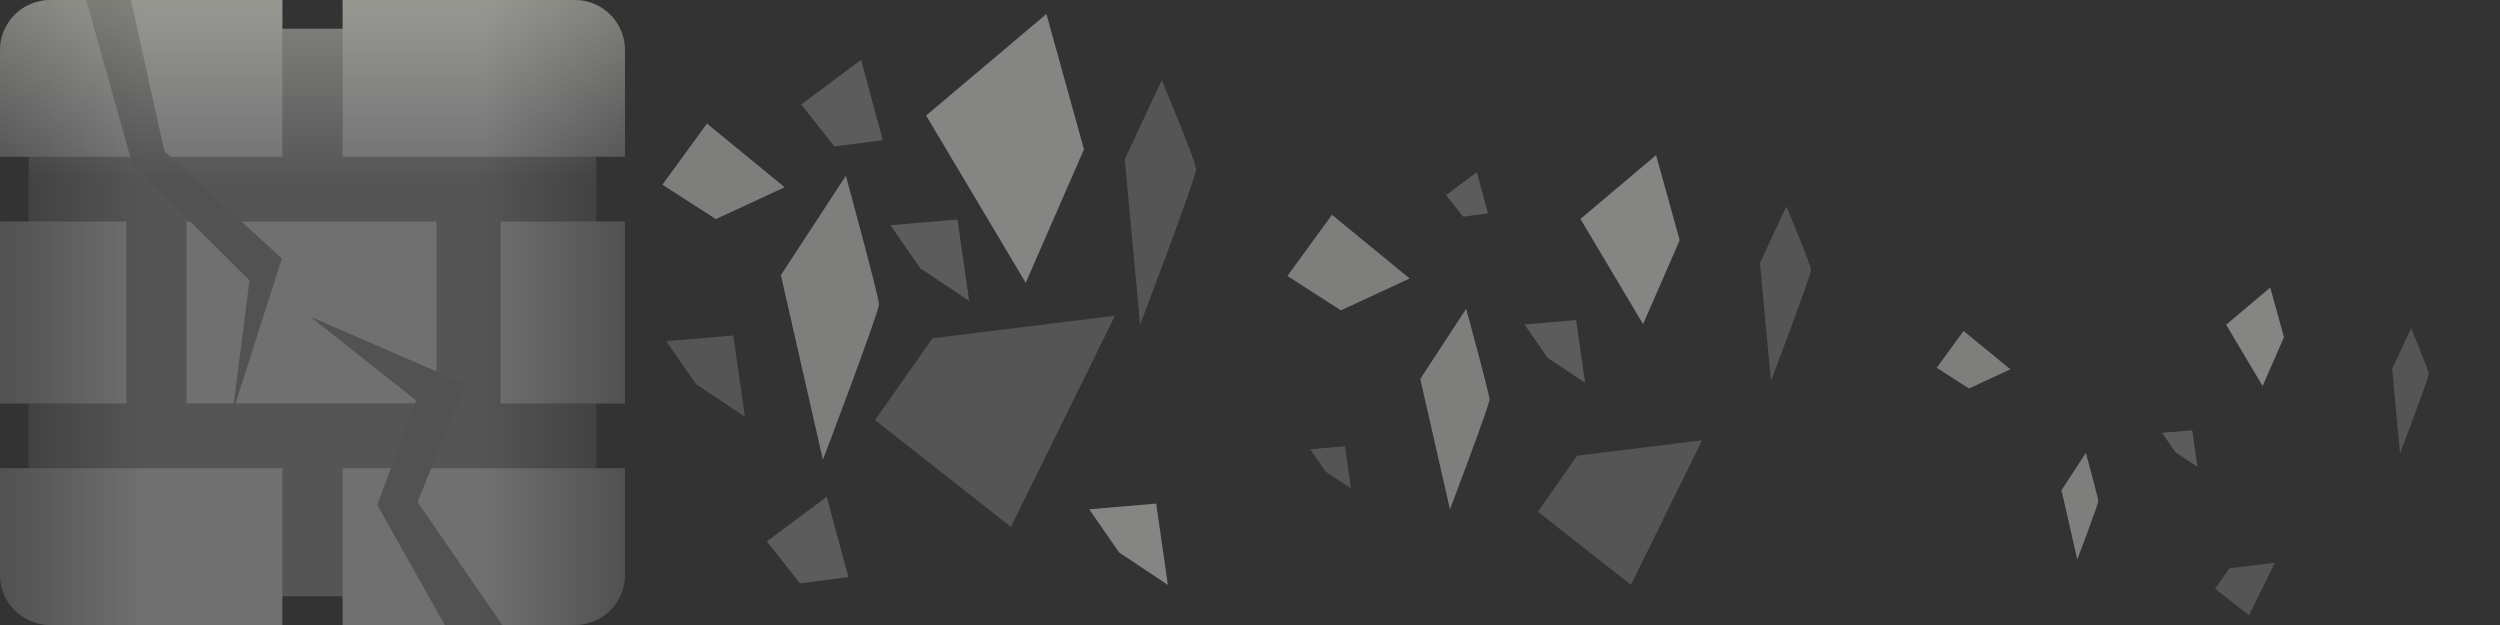 <?xml version="1.0" encoding="UTF-8" standalone="no"?>
<!-- Created with Inkscape (http://www.inkscape.org/) -->

<svg
   width="128mm"
   height="32mm"
   viewBox="0 0 128 32"
   version="1.1"
   id="svg1"
   inkscape:version="1.3.2 (091e20e, 2023-11-25, custom)"
   sodipodi:docname="crumbling_block.svg"
   inkscape:export-filename="..\assets\sprites\crumbling_block.png"
   inkscape:export-xdpi="101.6"
   inkscape:export-ydpi="101.6"
   xml:space="preserve"
   xmlns:inkscape="http://www.inkscape.org/namespaces/inkscape"
   xmlns:sodipodi="http://sodipodi.sourceforge.net/DTD/sodipodi-0.dtd"
   xmlns:xlink="http://www.w3.org/1999/xlink"
   xmlns="http://www.w3.org/2000/svg"
   xmlns:svg="http://www.w3.org/2000/svg"><rect x="0" y="0" width="128" height="32" fill="#333333" stroke="none"/><sodipodi:namedview
     id="namedview1"
     pagecolor="#ffffff"
     bordercolor="#999999"
     borderopacity="1"
     inkscape:showpageshadow="0"
     inkscape:pageopacity="0"
     inkscape:pagecheckerboard="0"
     inkscape:deskcolor="#d1d1d1"
     inkscape:document-units="mm"
     showgrid="true"
     inkscape:zoom="2.0283688"
     inkscape:cx="125.96329"
     inkscape:cy="64.337412"
     inkscape:window-width="2560"
     inkscape:window-height="1017"
     inkscape:window-x="1912"
     inkscape:window-y="-8"
     inkscape:window-maximized="1"
     inkscape:current-layer="layer1"><inkscape:grid
       id="grid1"
       units="mm"
       originx="0"
       originy="0"
       spacingx="32"
       spacingy="32"
       empcolor="#0099e5"
       empopacity="0.302"
       color="#0099e5"
       opacity="0.149"
       empspacing="5"
       dotted="false"
       gridanglex="30"
       gridanglez="30"
       visible="true" /></sodipodi:namedview><defs
     id="defs1"><linearGradient
       id="linearGradient6"
       inkscape:collect="always"><stop
         style="stop-color:#ffffec;stop-opacity:0.276;"
         offset="0"
         id="stop6" /><stop
         style="stop-color:#ffffff;stop-opacity:0;"
         offset="1"
         id="stop7" /></linearGradient><linearGradient
       id="linearGradient4"
       inkscape:collect="always"><stop
         style="stop-color:#000000;stop-opacity:0.279;"
         offset="0"
         id="stop4" /><stop
         style="stop-color:#000000;stop-opacity:0;"
         offset="1"
         id="stop5" /></linearGradient><linearGradient
       inkscape:collect="always"
       xlink:href="#linearGradient6"
       id="linearGradient7"
       x1="16"
       y1="0"
       x2="16"
       y2="9.258"
       gradientUnits="userSpaceOnUse"
       gradientTransform="matrix(1.376,0,0,1,-6.012,0)" /><linearGradient
       inkscape:collect="always"
       xlink:href="#linearGradient4"
       id="linearGradient13"
       gradientUnits="userSpaceOnUse"
       gradientTransform="matrix(1,0,0,1.379,32,-6.061)"
       x1="0"
       y1="16"
       x2="-7.342"
       y2="16" /><linearGradient
       inkscape:collect="always"
       xlink:href="#linearGradient4"
       id="linearGradient18"
       gradientUnits="userSpaceOnUse"
       gradientTransform="matrix(-1,0,0,1.379,0,-6.061)"
       x1="0"
       y1="16"
       x2="-7.342"
       y2="16" /></defs><g
     inkscape:label="Layer 1"
     inkscape:groupmode="layer"
     id="layer1"><path
       id="path26"
       style="display:none;fill:#2ce8f4;fill-opacity:1;stroke-width:2.724;stroke-linecap:round;stroke-linejoin:round;paint-order:markers stroke fill"
       inkscape:label="shape"
       d="M 2.576,0 C 1.149,0 0,1.149 0,2.576 V 8.024 H 1.47 V 11.343 H 0 v 9.314 h 1.47 v 3.319 H 0 v 5.448 c 0,1.427 1.149,2.576 2.576,2.576 H 14.458 v -1.471 h 3.084 v 1.471 h 11.882 c 1.427,0 2.576,-1.149 2.576,-2.576 v -5.448 h -1.47 v -3.319 h 1.47 v -9.314 H 30.529 V 8.024 h 1.47 V 2.576 C 32,1.149 30.851,0 29.424,0 H 17.542 V 1.47 H 14.458 V 0 Z" /><g
       id="g1"
       inkscape:label="frame1"><rect
         style="display:inline;fill:#555555;fill-opacity:1;stroke-width:2.724;stroke-linecap:round;stroke-linejoin:round;paint-order:markers stroke fill"
         id="rect17"
         width="29.059"
         height="29.059"
         x="1.47"
         y="1.47"
         ry="2.339"
         inkscape:label="color" /><rect
         style="display:inline;fill:#707070;fill-opacity:1;stroke-width:4.093;stroke-linecap:round;stroke-linejoin:round;paint-order:markers stroke fill"
         id="rect5"
         width="12.793"
         height="9.314"
         x="9.552"
         y="11.343"
         inkscape:label="rect6" /><rect
         style="display:inline;fill:#707070;fill-opacity:1;stroke-width:2.978;stroke-linecap:round;stroke-linejoin:round;paint-order:markers stroke fill"
         id="rect7"
         width="6.469"
         height="9.314"
         x="0"
         y="11.343" /><rect
         style="display:inline;fill:#707070;fill-opacity:1;stroke-width:2.889;stroke-linecap:round;stroke-linejoin:round;paint-order:markers stroke fill"
         id="rect11"
         width="6.37"
         height="9.314"
         x="25.63"
         y="11.343" /><path
         id="rect13"
         style="display:inline;fill:#707070;fill-opacity:1;stroke-width:3.646;stroke-linecap:round;stroke-linejoin:round;paint-order:markers stroke fill"
         d="M 17.542,0 V 8.024 H 32 V 2.576 C 32,1.149 30.851,0 29.424,0 Z" /><path
         id="rect14"
         style="display:inline;fill:#707070;fill-opacity:1;stroke-width:3.646;stroke-linecap:round;stroke-linejoin:round;paint-order:markers stroke fill"
         d="M 2.576,0 C 1.149,0 0,1.149 0,2.576 V 8.024 H 14.458 V 0 Z" /><path
         id="rect15"
         style="display:inline;fill:#707070;fill-opacity:1;stroke-width:3.646;stroke-linecap:round;stroke-linejoin:round;paint-order:markers stroke fill"
         d="m 0,23.976 v 5.448 c 0,1.427 1.149,2.576 2.576,2.576 H 14.458 v -8.024 z" /><path
         id="rect16"
         style="display:inline;fill:#707070;fill-opacity:1;stroke-width:3.646;stroke-linecap:round;stroke-linejoin:round;paint-order:markers stroke fill"
         d="m 17.542,23.976 v 8.024 h 11.882 c 1.427,0 2.576,-1.149 2.576,-2.576 v -5.448 z" /><path
         style="display:inline;fill:#525252;fill-opacity:1;stroke:none;stroke-width:0.32px;stroke-linecap:butt;stroke-linejoin:miter;stroke-opacity:1"
         d="m 25.713,32 -4.336,-6.302 2.471,-6.029 -7.973,-3.461 5.43,4.292 -1.989,5.35 3.456,6.15 z"
         id="path56"
         sodipodi:nodetypes="cccccccc"
         inkscape:label="crack2" /><path
         style="display:inline;fill:#525252;fill-opacity:1;stroke:none;stroke-width:0.41px;stroke-linecap:butt;stroke-linejoin:miter;stroke-opacity:1"
         d="M 6.703,0 8.413,7.74 14.433,13.235 11.913,21.105 12.774,14.355 6.773,8.392 4.414,0 Z"
         id="path55"
         sodipodi:nodetypes="cccccccc"
         inkscape:label="crack1" /><path
         id="use6"
         style="display:inline;fill:url(#linearGradient13);fill-opacity:1;stroke-width:3.063;stroke-linecap:round;stroke-linejoin:round;paint-order:markers stroke fill"
         inkscape:label="shadowR"
         d="m 24.658,0 v 32 h 4.766 c 0.089,0 0.177,-0.005 0.264,-0.013 1.302,-0.131 2.312,-1.225 2.312,-2.563 v -5.448 h -1.47 v -3.319 h 1.47 v -9.314 H 30.529 V 8.024 h 1.47 V 2.576 C 32,1.149 30.851,0 29.424,0 Z" /><path
         id="path18"
         style="display:inline;fill:url(#linearGradient18);fill-opacity:1;stroke-width:3.063;stroke-linecap:round;stroke-linejoin:round;paint-order:markers stroke fill"
         inkscape:label="shadowL"
         d="M 2.576,0 C 1.149,0 0,1.149 0,2.576 V 8.024 H 1.47 V 11.343 H 0 v 9.314 h 1.47 v 3.319 H 0 v 5.448 c 0,1.427 1.149,2.576 2.576,2.576 H 7.342 V 0 Z" /><path
         id="rect6"
         style="display:inline;fill:url(#linearGradient7);fill-opacity:1;stroke-width:3.519;stroke-linecap:round;stroke-linejoin:round;paint-order:markers stroke fill"
         inkscape:label="highlight"
         d="M 2.576,0 C 1.149,0 0,1.149 0,2.576 v 5.448 h 1.47 v 1.235 H 30.529 v -1.235 h 1.47 V 2.576 C 32,1.149 30.851,0 29.424,0 H 17.542 V 1.47 H 14.458 V 0 Z" /></g><g
       id="g160"
       inkscape:label="frame2"><path
         style="fill:#858583;fill-opacity:1;stroke:none;stroke-width:0.39px;stroke-linecap:butt;stroke-linejoin:miter;stroke-opacity:1"
         d="m 53.576,0.717 -6.159,5.197 5.1,8.565 2.983,-6.833 z"
         id="path121" /><path
         style="fill:#7e7e7d;fill-opacity:1;stroke:none;stroke-width:0.265px;stroke-linecap:butt;stroke-linejoin:miter;stroke-opacity:1"
         d="m 43.307,9 -3.326,5.087 2.152,9.457 c 0,0 2.87,-7.566 2.87,-7.957 0,-0.391 -1.696,-6.587 -1.696,-6.587 z"
         id="path122" /><path
         style="fill:#5c5c5c;fill-opacity:1;stroke:none;stroke-width:0.265px;stroke-linecap:butt;stroke-linejoin:miter;stroke-opacity:1"
         d="m 45.591,11.531 1.532,2.21 2.497,1.664 -0.598,-4.166 z"
         id="path123" /><path
         style="fill:#7e7e7d;fill-opacity:1;stroke:none;stroke-width:0.265px;stroke-linecap:butt;stroke-linejoin:miter;stroke-opacity:1"
         d="m 36.197,6.326 -2.283,3.131 2.739,1.761 3.522,-1.631 z"
         id="path124" /><path
         style="fill:#5c5c5c;fill-opacity:1;stroke:none;stroke-width:0.265px;stroke-linecap:butt;stroke-linejoin:miter;stroke-opacity:1"
         d="m 44.089,3.065 -3.065,2.283 1.696,2.152 2.478,-0.326 z"
         id="path125" /><path
         style="fill:#555555;fill-opacity:1;stroke:none;stroke-width:0.39px;stroke-linecap:butt;stroke-linejoin:miter;stroke-opacity:1"
         d="M 44.802,21.51 51.758,26.977 57.087,16.166 47.745,17.319 Z"
         id="path126"
         sodipodi:nodetypes="ccccc" /><path
         style="fill:#555555;fill-opacity:1;stroke:none;stroke-width:0.265px;stroke-linecap:butt;stroke-linejoin:miter;stroke-opacity:1"
         d="m 34.112,17.466 1.532,2.21 2.497,1.664 -0.598,-4.166 z"
         id="path127" /><path
         style="fill:#5c5c5c;fill-opacity:1;stroke:none;stroke-width:0.265px;stroke-linecap:butt;stroke-linejoin:miter;stroke-opacity:1"
         d="m 42.328,25.436 -3.065,2.283 1.696,2.152 2.478,-0.326 z"
         id="path128" /><path
         style="fill:#858583;fill-opacity:1;stroke:none;stroke-width:0.265px;stroke-linecap:butt;stroke-linejoin:miter;stroke-opacity:1"
         d="m 55.766,26.075 1.532,2.21 2.497,1.664 -0.598,-4.166 z"
         id="path129" /><path
         style="fill:#555555;fill-opacity:1;stroke:none;stroke-width:0.265px;stroke-linecap:butt;stroke-linejoin:miter;stroke-opacity:1"
         d="m 59.481,4.109 -1.891,4.044 0.783,8.479 c 0,0 2.87,-7.566 2.87,-7.957 0,-0.391 -1.761,-4.565 -1.761,-4.565 z"
         id="path130"
         sodipodi:nodetypes="cccsc" /></g><g
       id="g159"
       inkscape:label="frame3"><path
         style="fill:#858583;fill-opacity:1;stroke:none;stroke-width:0.246px;stroke-linecap:butt;stroke-linejoin:miter;stroke-opacity:1"
         d="m 84.791,7.942 -3.873,3.268 3.207,5.386 1.876,-4.297 z"
         id="path141" /><path
         style="fill:#7e7e7d;fill-opacity:1;stroke:none;stroke-width:0.187px;stroke-linecap:butt;stroke-linejoin:miter;stroke-opacity:1"
         d="m 75.067,15.809 -2.349,3.592 1.52,6.678 c 0,0 2.026,-5.342 2.026,-5.619 0,-0.276 -1.197,-4.652 -1.197,-4.652 z"
         id="path142" /><path
         style="fill:#5c5c5c;fill-opacity:1;stroke:none;stroke-width:0.204px;stroke-linecap:butt;stroke-linejoin:miter;stroke-opacity:1"
         d="m 78.052,16.612 1.181,1.704 1.925,1.283 -0.461,-3.213 z"
         id="path143" /><path
         style="fill:#7e7e7d;fill-opacity:1;stroke:none;stroke-width:0.265px;stroke-linecap:butt;stroke-linejoin:miter;stroke-opacity:1"
         d="m 68.197,10.998 -2.283,3.131 2.739,1.761 3.522,-1.631 z"
         id="path144" /><path
         style="fill:#5c5c5c;fill-opacity:1;stroke:none;stroke-width:0.136px;stroke-linecap:butt;stroke-linejoin:miter;stroke-opacity:1"
         d="m 75.614,8.815 -1.575,1.173 0.871,1.106 1.274,-0.168 z"
         id="path145" /><path
         style="fill:#555555;fill-opacity:1;stroke:none;stroke-width:0.267px;stroke-linecap:butt;stroke-linejoin:miter;stroke-opacity:1"
         d="m 78.739,26.201 4.763,3.743 3.648,-7.402 -6.396,0.789 z"
         id="path146"
         sodipodi:nodetypes="ccccc" /><path
         style="fill:#555555;fill-opacity:1;stroke:none;stroke-width:0.137px;stroke-linecap:butt;stroke-linejoin:miter;stroke-opacity:1"
         d="m 67.081,22.999 0.795,1.148 1.297,0.864 -0.31,-2.163 z"
         id="path147" /><path
         style="fill:#555555;fill-opacity:1;stroke:none;stroke-width:0.189px;stroke-linecap:butt;stroke-linejoin:miter;stroke-opacity:1"
         d="m 91.463,10.569 -1.351,2.888 0.559,6.056 c 0,0 2.05,-5.404 2.05,-5.684 0,-0.28 -1.258,-3.261 -1.258,-3.261 z"
         id="path150"
         sodipodi:nodetypes="cccsc" /></g><g
       id="g158"
       inkscape:label="frame4"><path
         style="fill:#858583;fill-opacity:1;stroke:none;stroke-width:0.143px;stroke-linecap:butt;stroke-linejoin:miter;stroke-opacity:1"
         d="m 116.235,14.723 -2.257,1.904 1.869,3.138 1.093,-2.504 z"
         id="path151" /><path
         style="fill:#7e7e7d;fill-opacity:1;stroke:none;stroke-width:0.099px;stroke-linecap:butt;stroke-linejoin:miter;stroke-opacity:1"
         d="m 106.797,23.188 -1.249,1.91 0.808,3.551 c 0,0 1.078,-2.841 1.078,-2.988 0,-0.147 -0.637,-2.474 -0.637,-2.474 z"
         id="path152" /><path
         style="fill:#5c5c5c;fill-opacity:1;stroke:none;stroke-width:0.119px;stroke-linecap:butt;stroke-linejoin:miter;stroke-opacity:1"
         d="m 110.698,22.161 0.69,0.996 1.125,0.75 -0.269,-1.877 z"
         id="path153" /><path
         style="fill:#7e7e7d;fill-opacity:1;stroke:none;stroke-width:0.159px;stroke-linecap:butt;stroke-linejoin:miter;stroke-opacity:1"
         d="m 100.535,16.945 -1.375,1.885 1.65,1.061 2.121,-0.982 z"
         id="path154" /><path
         style="fill:#555555;fill-opacity:1;stroke:none;stroke-width:0.097px;stroke-linecap:butt;stroke-linejoin:miter;stroke-opacity:1"
         d="m 113.414,30.142 1.733,1.362 1.328,-2.694 -2.328,0.287 z"
         id="path156"
         sodipodi:nodetypes="ccccc" /><path
         style="fill:#555555;fill-opacity:1;stroke:none;stroke-width:0.136px;stroke-linecap:butt;stroke-linejoin:miter;stroke-opacity:1"
         d="m 123.449,16.809 -0.969,2.071 0.401,4.343 c 0,0 1.47,-3.876 1.47,-4.076 0,-0.2 -0.902,-2.339 -0.902,-2.339 z"
         id="path158"
         sodipodi:nodetypes="cccsc" /></g></g></svg>
